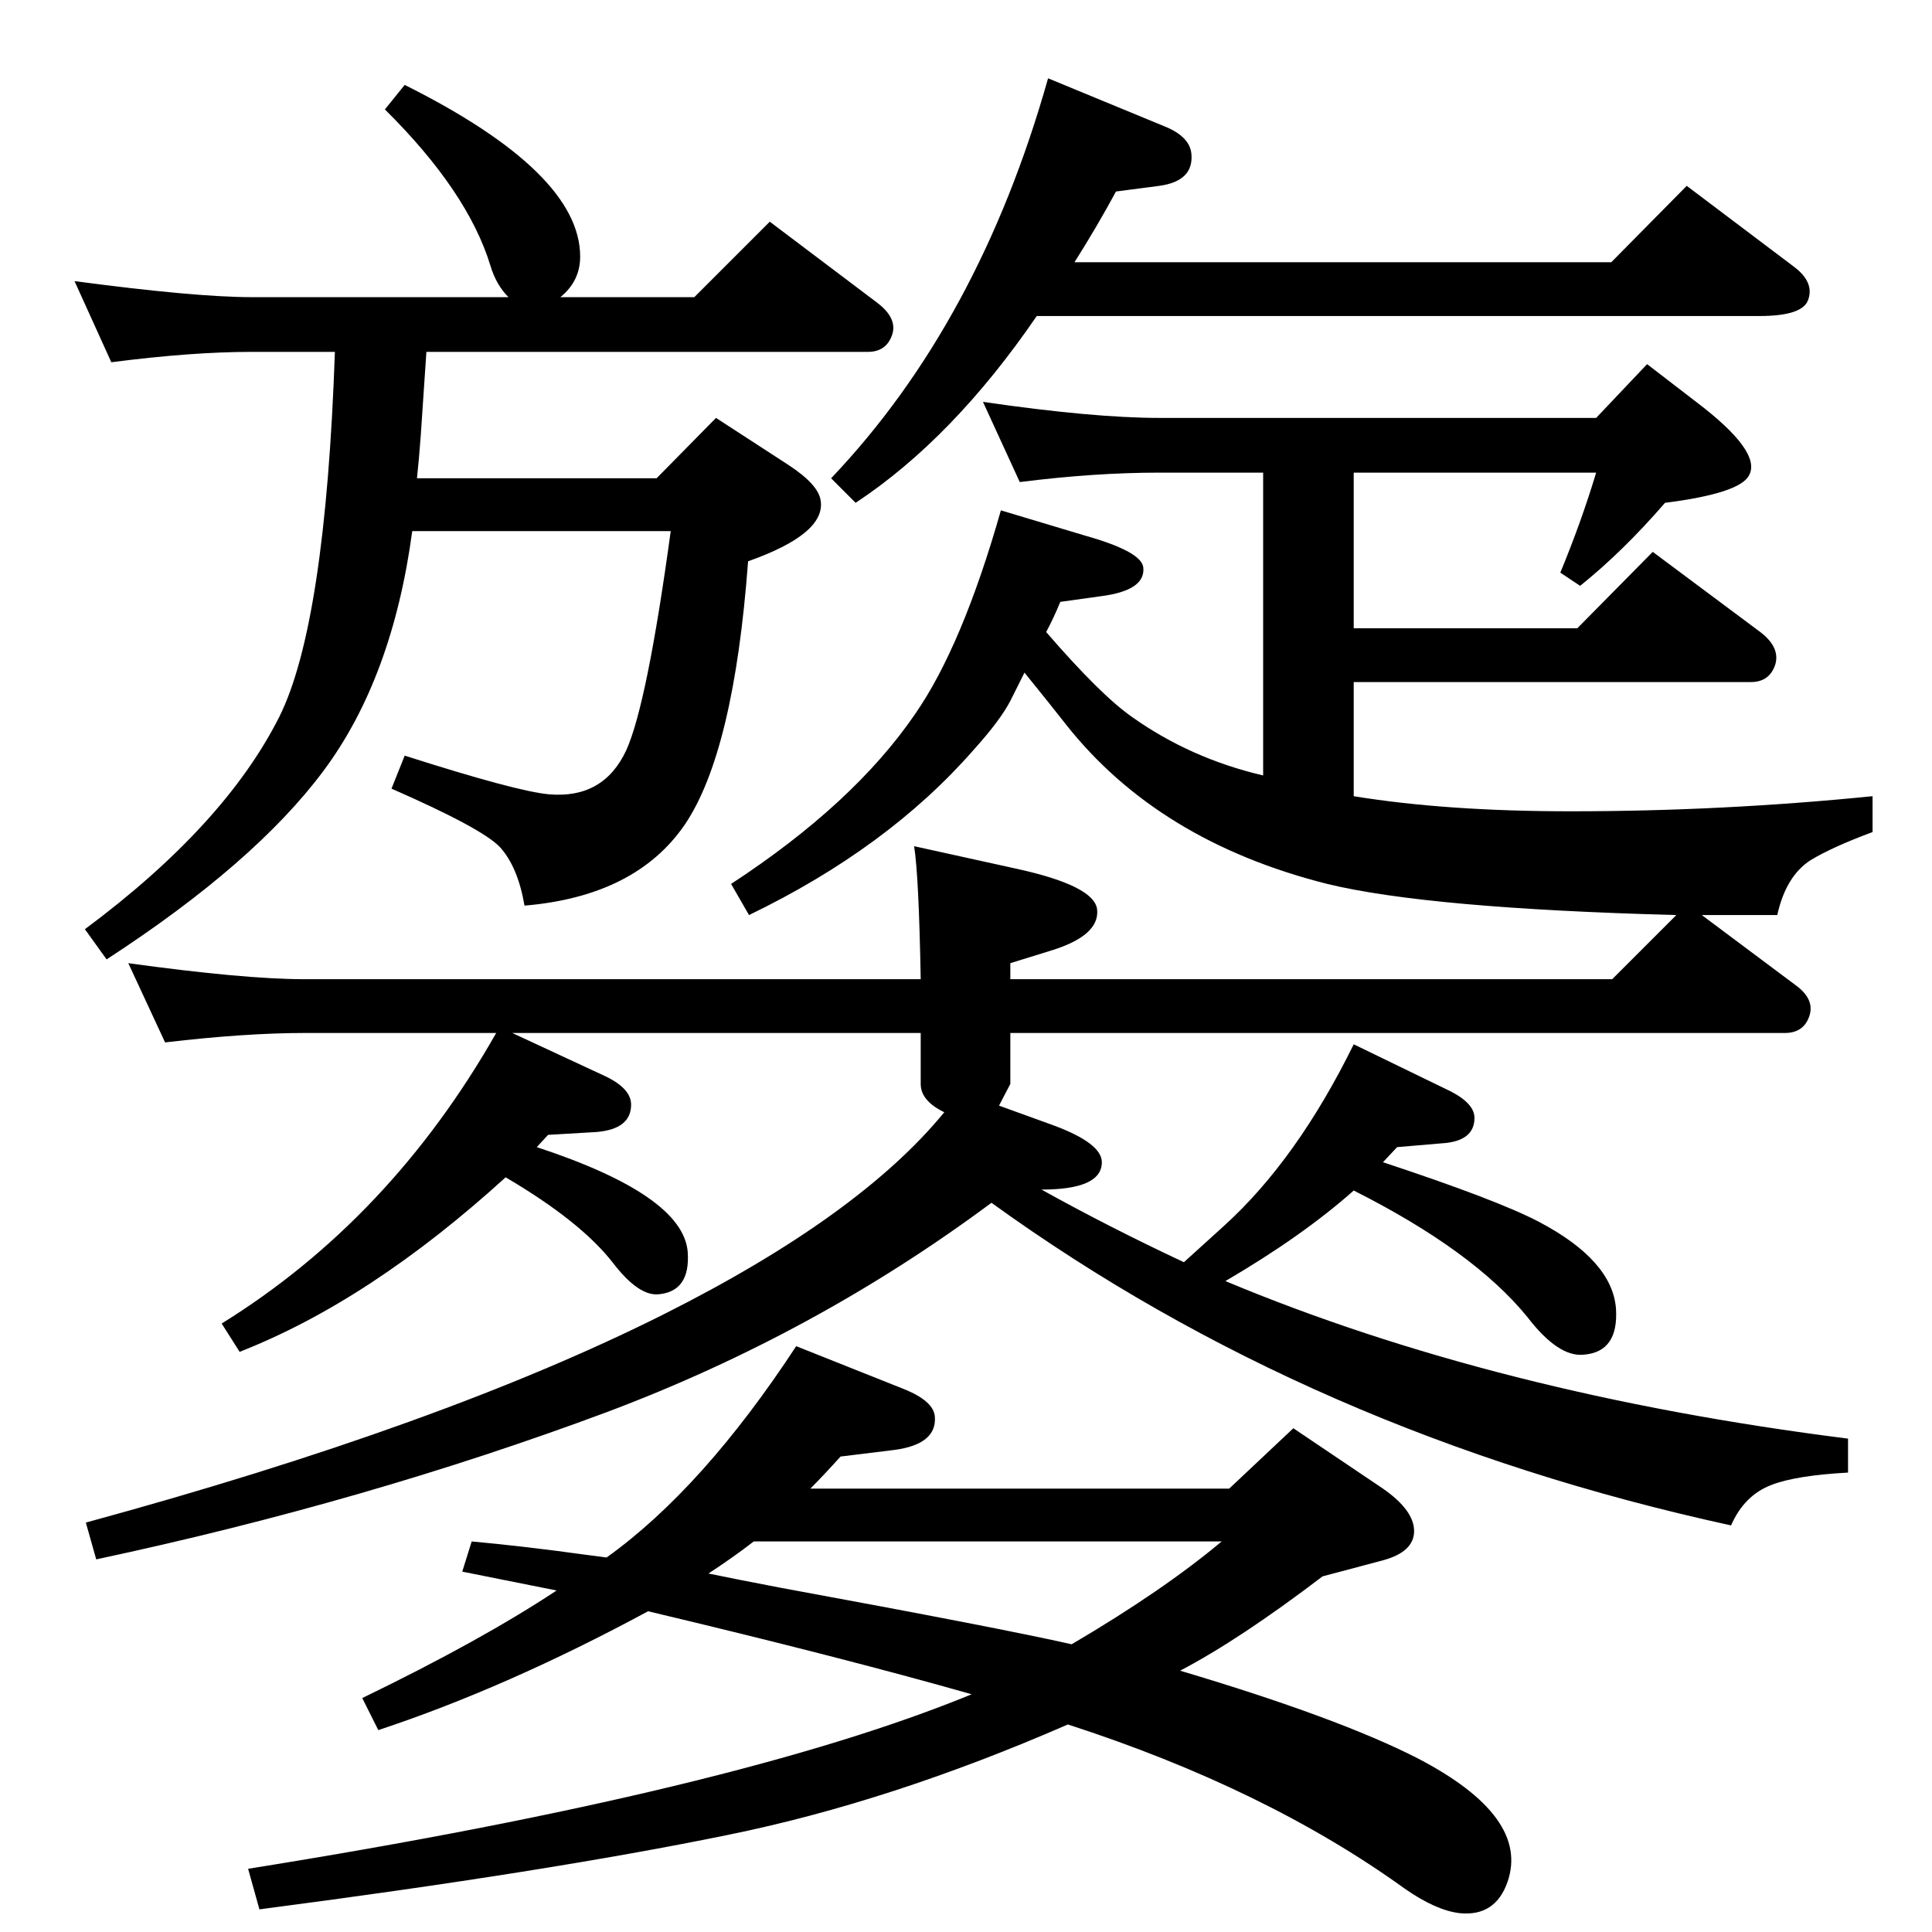 <?xml version="1.0" standalone="no"?>
<!DOCTYPE svg PUBLIC "-//W3C//DTD SVG 1.1//EN" "http://www.w3.org/Graphics/SVG/1.1/DTD/svg11.dtd" >
<svg xmlns="http://www.w3.org/2000/svg" xmlns:xlink="http://www.w3.org/1999/xlink" version="1.1" viewBox="0 0 2048 2048">
  <g transform="matrix(1 0 0 -1 0 2048)">
   <path fill="currentColor"
d="M1255 710q11 10 43 39q77 70 137 192l103 -50q25 -13 25 -28q0 -25 -35 -27l-47 -4l-15 -16q121 -40 165 -63q78 -41 82 -92q3 -46 -34 -49q-27 -3 -60 40q-57 70 -184 134q-54 -48 -136 -96q287 -120 660 -167v-36q-55 -3 -81 -13q-29 -11 -43 -43q-445 97 -784 342
q-187 -139 -408 -222q-255 -95 -541 -156l-11 39q378 103 613 221q207 104 297 214q-25 12 -25 30v54h-433l99 -46q27 -13 27 -30q0 -26 -37 -29l-51 -3l-12 -13q155 -51 160 -111q3 -42 -31 -45q-21 -2 -48 33q-34 44 -114 91q-144 -131 -282 -185l-19 30q179 111 291 308
h-203q-63 0 -148 -10l-39 84q123 -17 187 -17h653q-2 110 -7 141l109 -24q82 -18 85 -43q3 -28 -50 -44l-42 -13v-17h638l68 68q-263 7 -370 33q-179 45 -277 169q-18 23 -44 55l-15 -30q-11 -21 -39 -52q-91 -104 -238 -175l-19 33q130 85 195 180q50 72 91 216l90 -27
q60 -17 61 -34q2 -24 -45 -30l-43 -6q-7 -17 -15 -32q58 -67 91 -90q62 -44 139 -62v321h-110q-69 0 -148 -10l-39 85q117 -17 187 -17h463l54 57l52 -40q70 -53 56 -78q-10 -19 -89 -29q-45 -52 -90 -88l-21 14q22 53 38 106h-257v-165h237l80 81l114 -85q21 -16 16 -34
q-6 -19 -26 -19h-421v-121q98 -16 230 -16q161 0 320 16v-38q-43 -16 -66 -30q-26 -17 -35 -58h-33h-47l99 -74q21 -15 15 -33t-26 -18h-821v-54l-12 -23l58 -21q51 -19 51 -39q0 -29 -64 -29q72 -40 151 -77zM859 470h444l68 64l95 -64q33 -23 33 -45t-33 -31l-64 -17
q-88 -67 -151 -100q168 -50 252 -93q119 -62 95 -131q-13 -37 -51 -33q-25 3 -58 26q-147 106 -357 174q-188 -82 -360 -117q-190 -39 -497 -79l-12 43q519 83 767 185q-137 39 -343 88q-150 -81 -286 -126l-17 34q126 61 206 114l-100 20l10 32q55 -5 120 -14l23 -3
q102 73 201 224l113 -45q33 -13 34 -30q2 -29 -43 -35l-57 -7q-18 -20 -32 -34zM799 414q-22 -17 -48 -34q29 -6 76 -15q234 -43 309 -60q97 57 159 109h-496zM1139 1770h569l80 81l114 -86q21 -16 15 -34q-5 -18 -52 -18h-766q-89 -130 -192 -198l-26 26q157 165 230 424
l126 -52q25 -11 26 -29q2 -28 -34 -33l-46 -6q-20 -37 -44 -75zM442 1541h254l63 64l77 -50q32 -21 34 -38q5 -35 -77 -64q-15 -202 -67 -279q-52 -76 -170 -86q-7 41 -26 62q-19 20 -115 62l14 35q119 -38 153 -41q58 -5 82 47q22 49 47 232h-274q-21 -156 -94 -254
t-230 -200l-23 32q148 110 206 225q49 98 59 387h-88q-64 0 -149 -11l-39 86q128 -17 188 -17h272q-13 13 -19 33q-24 79 -112 166l21 26q186 -93 186 -182q0 -26 -21 -43h142l80 80l114 -86q21 -16 16 -33q-6 -19 -26 -19h-468q-4 -59 -6 -89q-2 -27 -4 -45z" />
  </g>

</svg>
